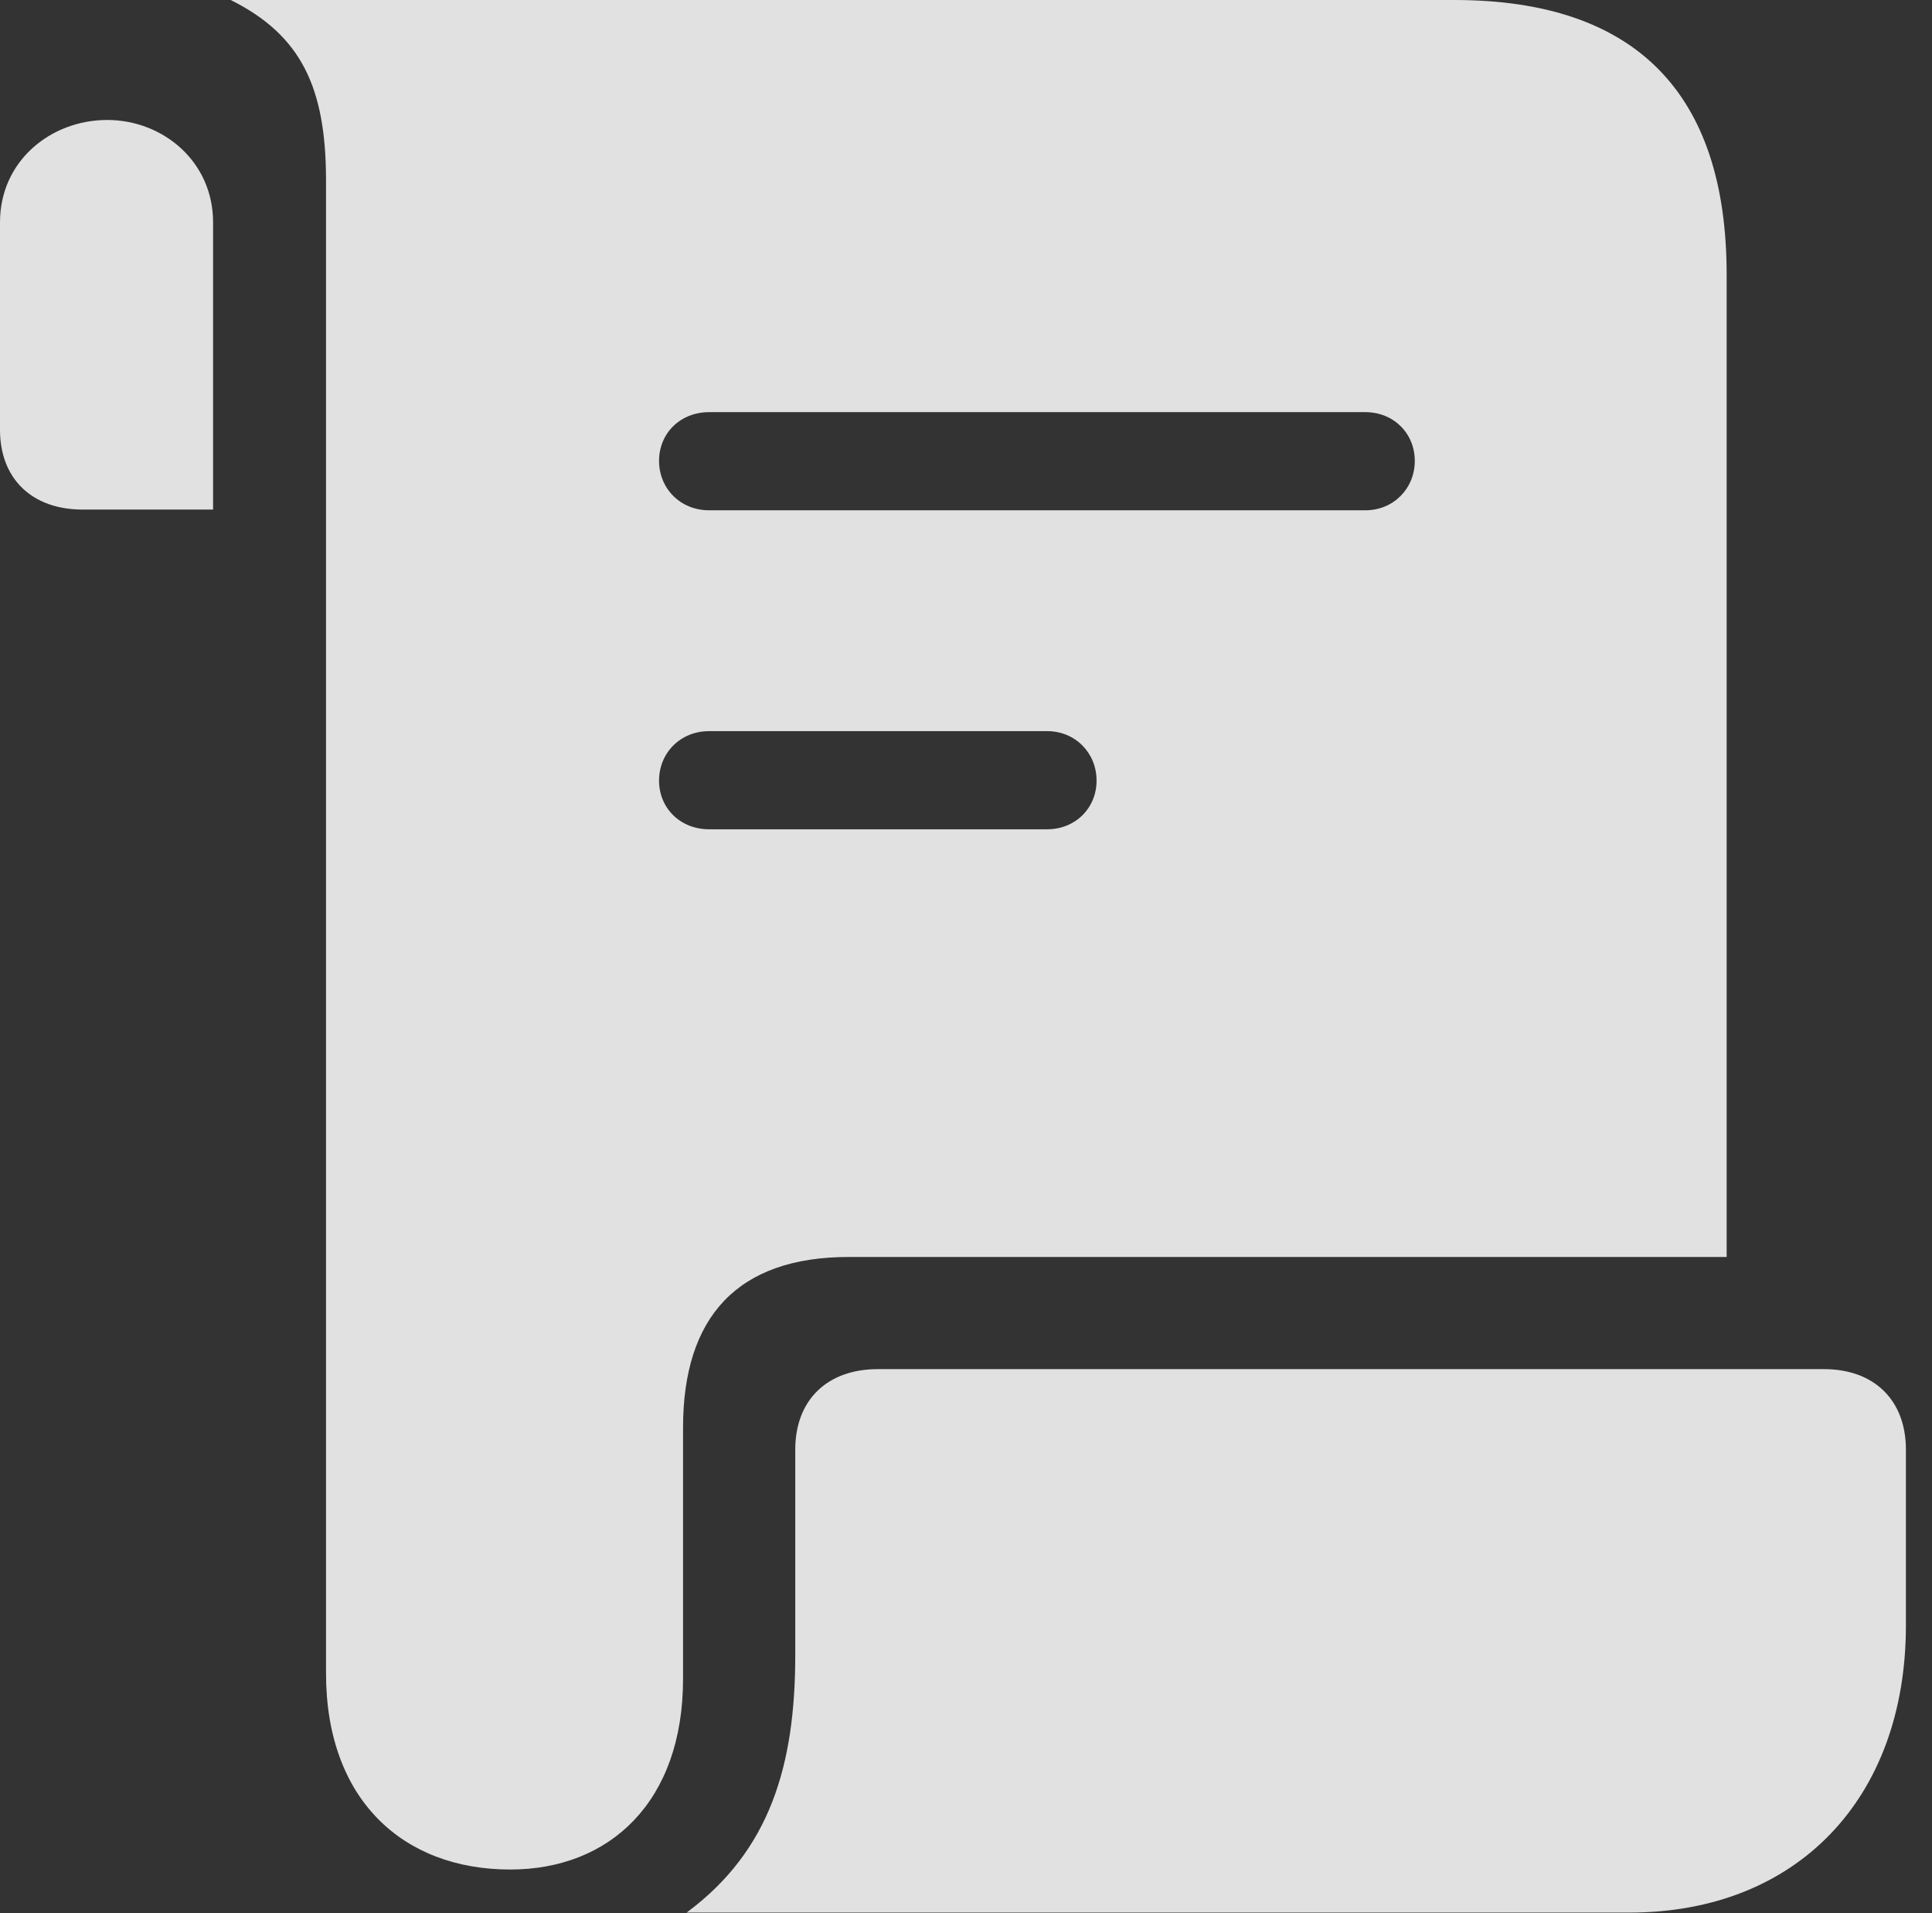<?xml version="1.0" encoding="UTF-8"?>
<!--Generator: Apple Native CoreSVG 326-->
<!DOCTYPE svg
PUBLIC "-//W3C//DTD SVG 1.1//EN"
       "http://www.w3.org/Graphics/SVG/1.1/DTD/svg11.dtd">
<svg version="1.1" xmlns="http://www.w3.org/2000/svg" xmlns:xlink="http://www.w3.org/1999/xlink" viewBox="0 0 26.738 26.475">
 <rect x="0" y="0" width="26.738" height="26.475" fill="#333333" stroke="none"/>
 <g>
  <rect height="26.475" opacity="0" width="26.738" x="0" y="0"/>
  <path d="M0 5.947C0 6.621 0.439 7.051 1.143 7.051L2.949 7.051L2.949 3.076C2.949 2.236 2.256 1.66 1.484 1.66C0.703 1.66 0 2.227 0 3.076ZM3.193 0C4.17 0.488 4.512 1.211 4.512 2.5L4.512 23.154C4.512 24.902 5.576 25.869 7.061 25.869C8.438 25.869 9.453 24.932 9.453 23.232L9.453 19.756C9.453 18.223 10.205 17.393 11.748 17.393L23.896 17.393L23.896 3.799C23.896 1.279 22.627 0 20.127 0ZM9.121 6.377C9.121 5.996 9.414 5.703 9.814 5.703L18.896 5.703C19.287 5.703 19.58 5.996 19.58 6.377C19.58 6.758 19.287 7.061 18.896 7.061L9.814 7.061C9.414 7.061 9.121 6.758 9.121 6.377ZM9.121 10.801C9.121 10.42 9.414 10.117 9.814 10.117L14.492 10.117C14.883 10.117 15.176 10.42 15.176 10.801C15.176 11.182 14.883 11.475 14.492 11.475L9.814 11.475C9.414 11.475 9.121 11.182 9.121 10.801ZM9.502 26.465L22.549 26.465C24.863 26.465 26.377 24.893 26.377 22.49L26.377 20.059C26.377 19.375 25.938 18.945 25.244 18.945L12.148 18.945C11.445 18.945 11.006 19.375 11.006 20.059L11.006 22.9C11.006 24.414 10.664 25.605 9.502 26.465Z" fill="white" fill-opacity="0.85"/>
 </g>
</svg>
